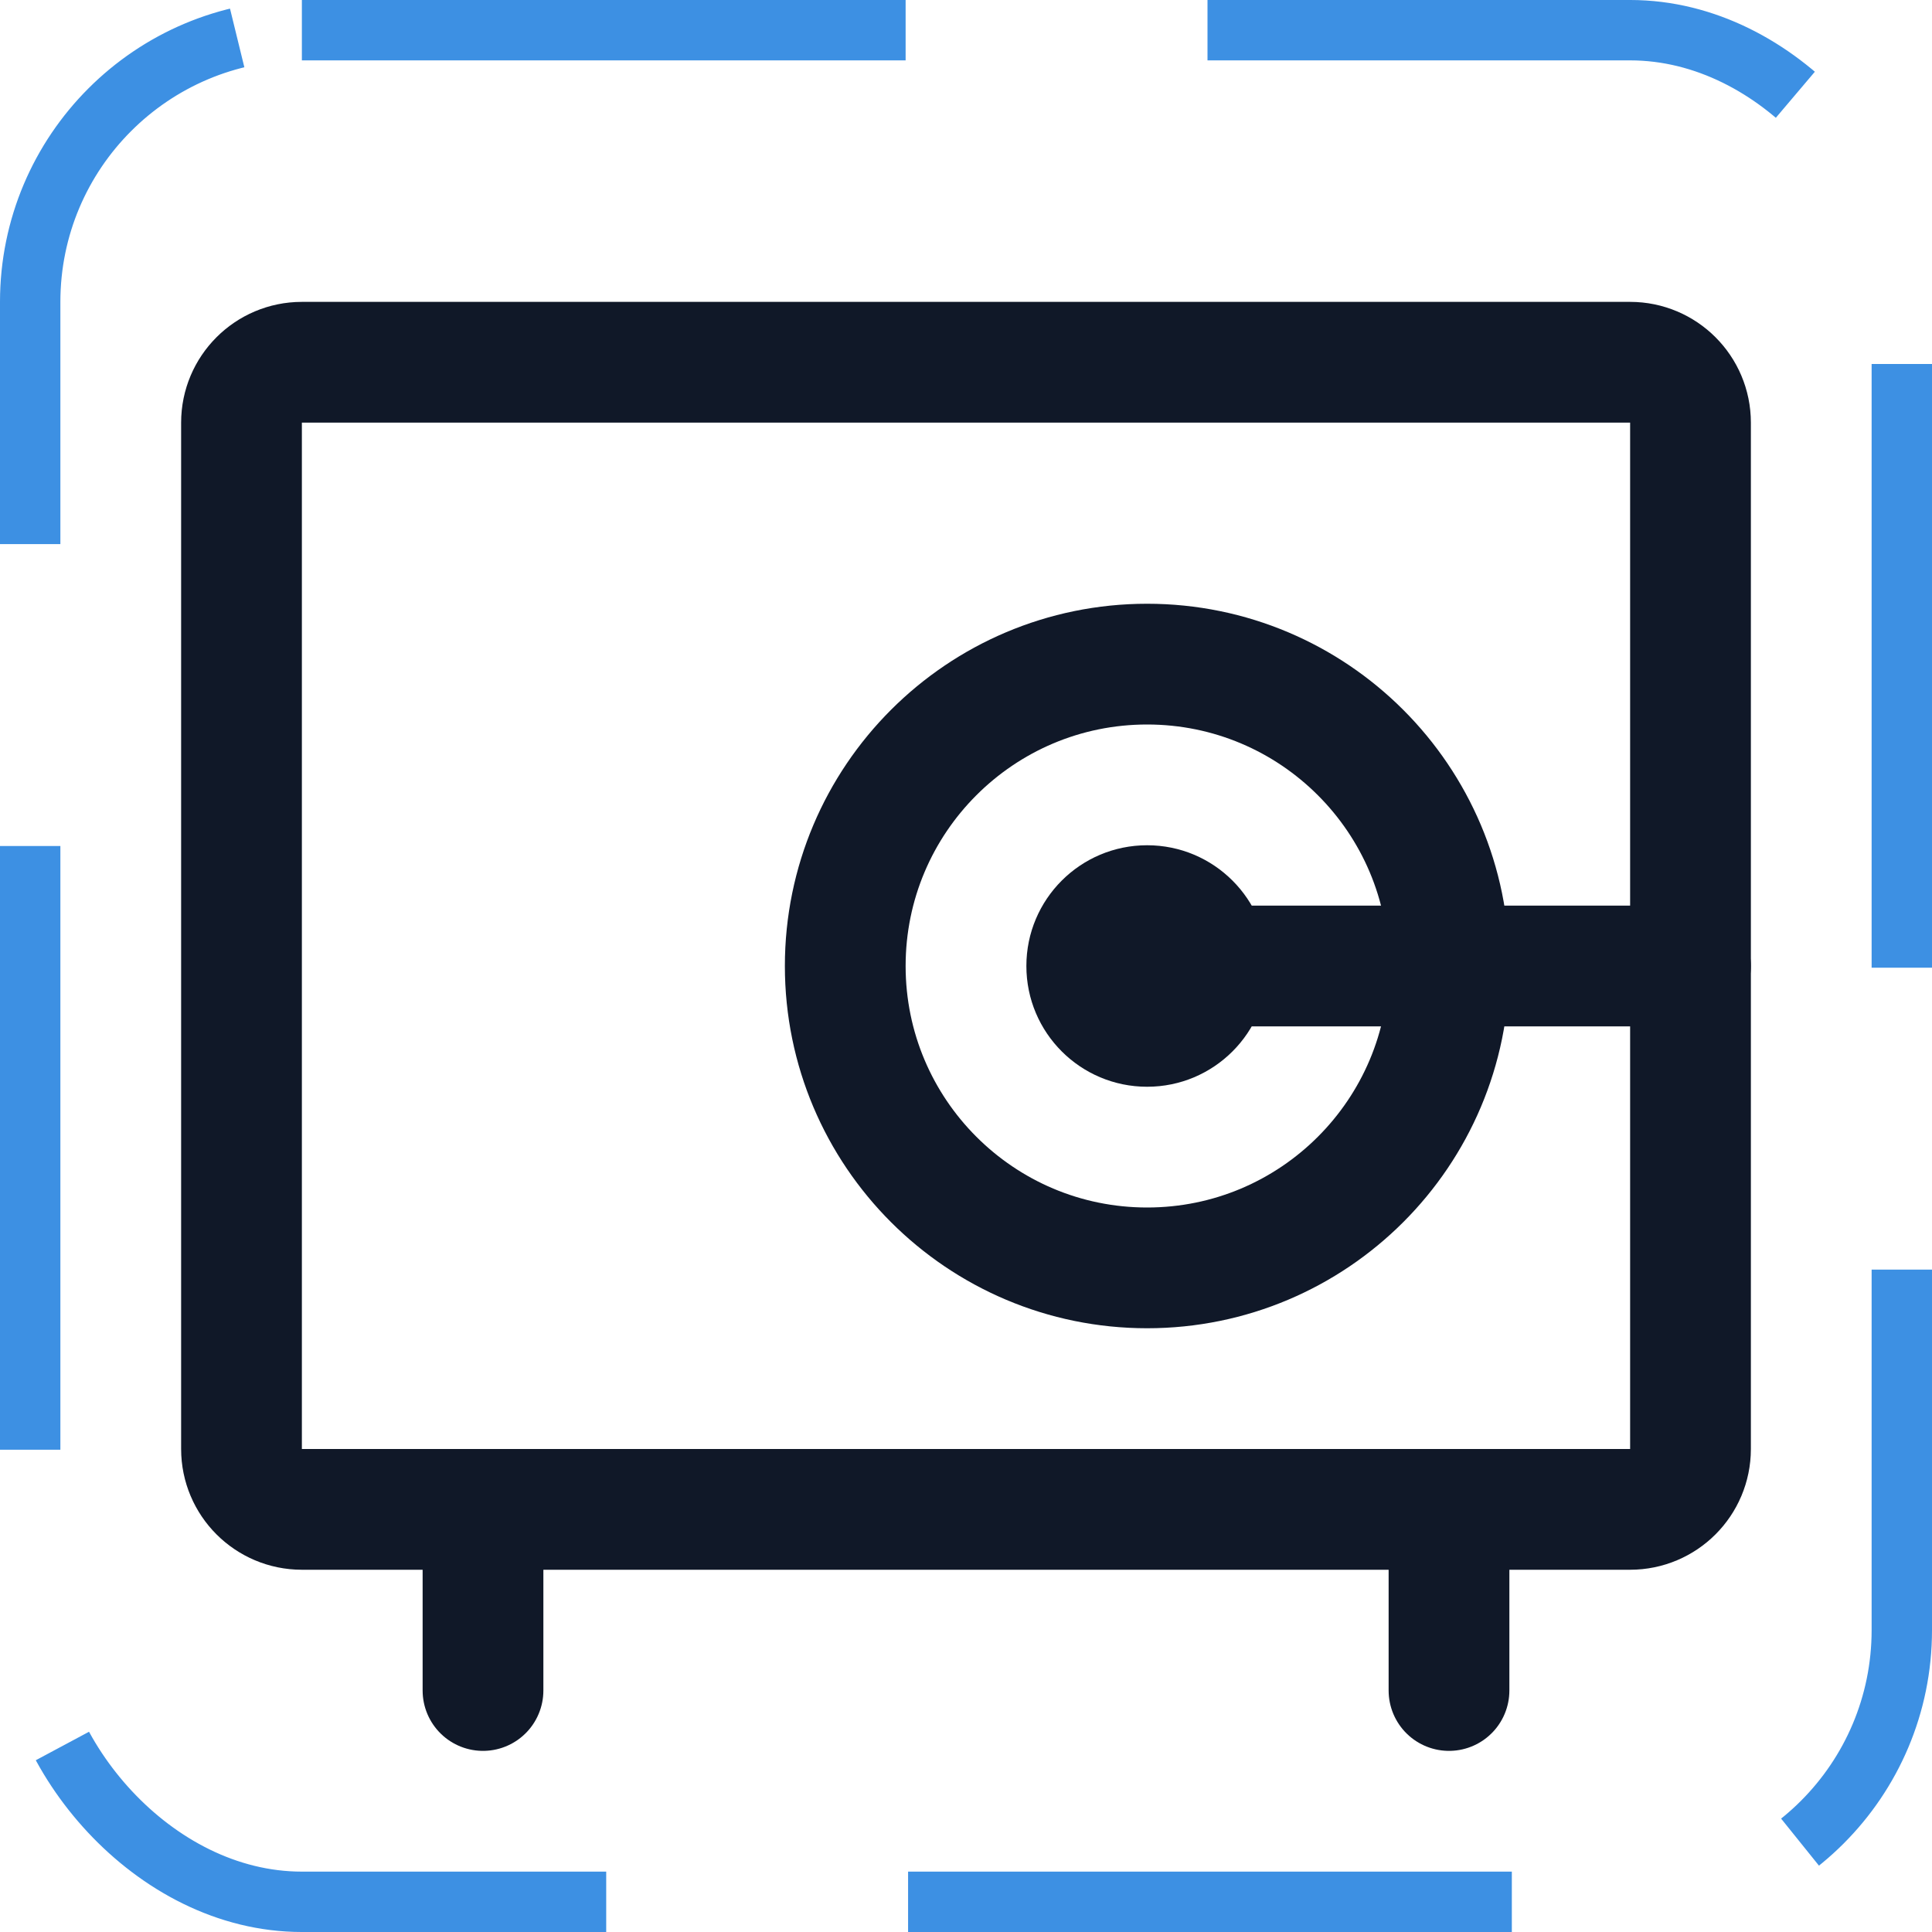 <svg width="32" height="32" viewBox="0 0 32 32" fill="none" xmlns="http://www.w3.org/2000/svg"><g id="Icon-Vault"><g clip-path="url(#clip0_10_100)"><g id="size=md (32px)"><path id="Vector" d="M24 25V28" stroke="#101828" stroke-width="2" stroke-linecap="round" stroke-linejoin="round"/><path id="Vector_2" d="M8 25V28" stroke="#101828" stroke-width="2" stroke-linecap="round" stroke-linejoin="round"/><path id="Vector_3" d="M27 6H5C4.448 6 4 6.448 4 7V24C4 24.552 4.448 25 5 25H27C27.552 25 28 24.552 28 24V7C28 6.448 27.552 6 27 6Z" stroke="#101828" stroke-width="2" stroke-linecap="round" stroke-linejoin="round"/><path id="Vector_4" d="M19 18C20.105 18 21 17.105 21 16C21 14.895 20.105 14 19 14C17.895 14 17 14.895 17 16C17 17.105 17.895 18 19 18Z" fill="#101828"/><path id="Vector_5" d="M19 16H28" stroke="#101828" stroke-width="2" stroke-linecap="round" stroke-linejoin="round"/><path id="Vector_6" d="M19 21C21.761 21 24 18.761 24 16C24 13.239 21.761 11 19 11C16.239 11 14 13.239 14 16C14 18.761 16.239 21 19 21Z" stroke="#101828" stroke-width="2" stroke-linecap="round" stroke-linejoin="round"/></g></g><rect x="0.5" y="0.5" width="31" height="31" rx="4.5" stroke="#3D90E3" stroke-dasharray="10 5"/></g><defs><clipPath id="clip0_10_100"><rect width="32" height="32" rx="5" fill="white"/></clipPath></defs></svg>